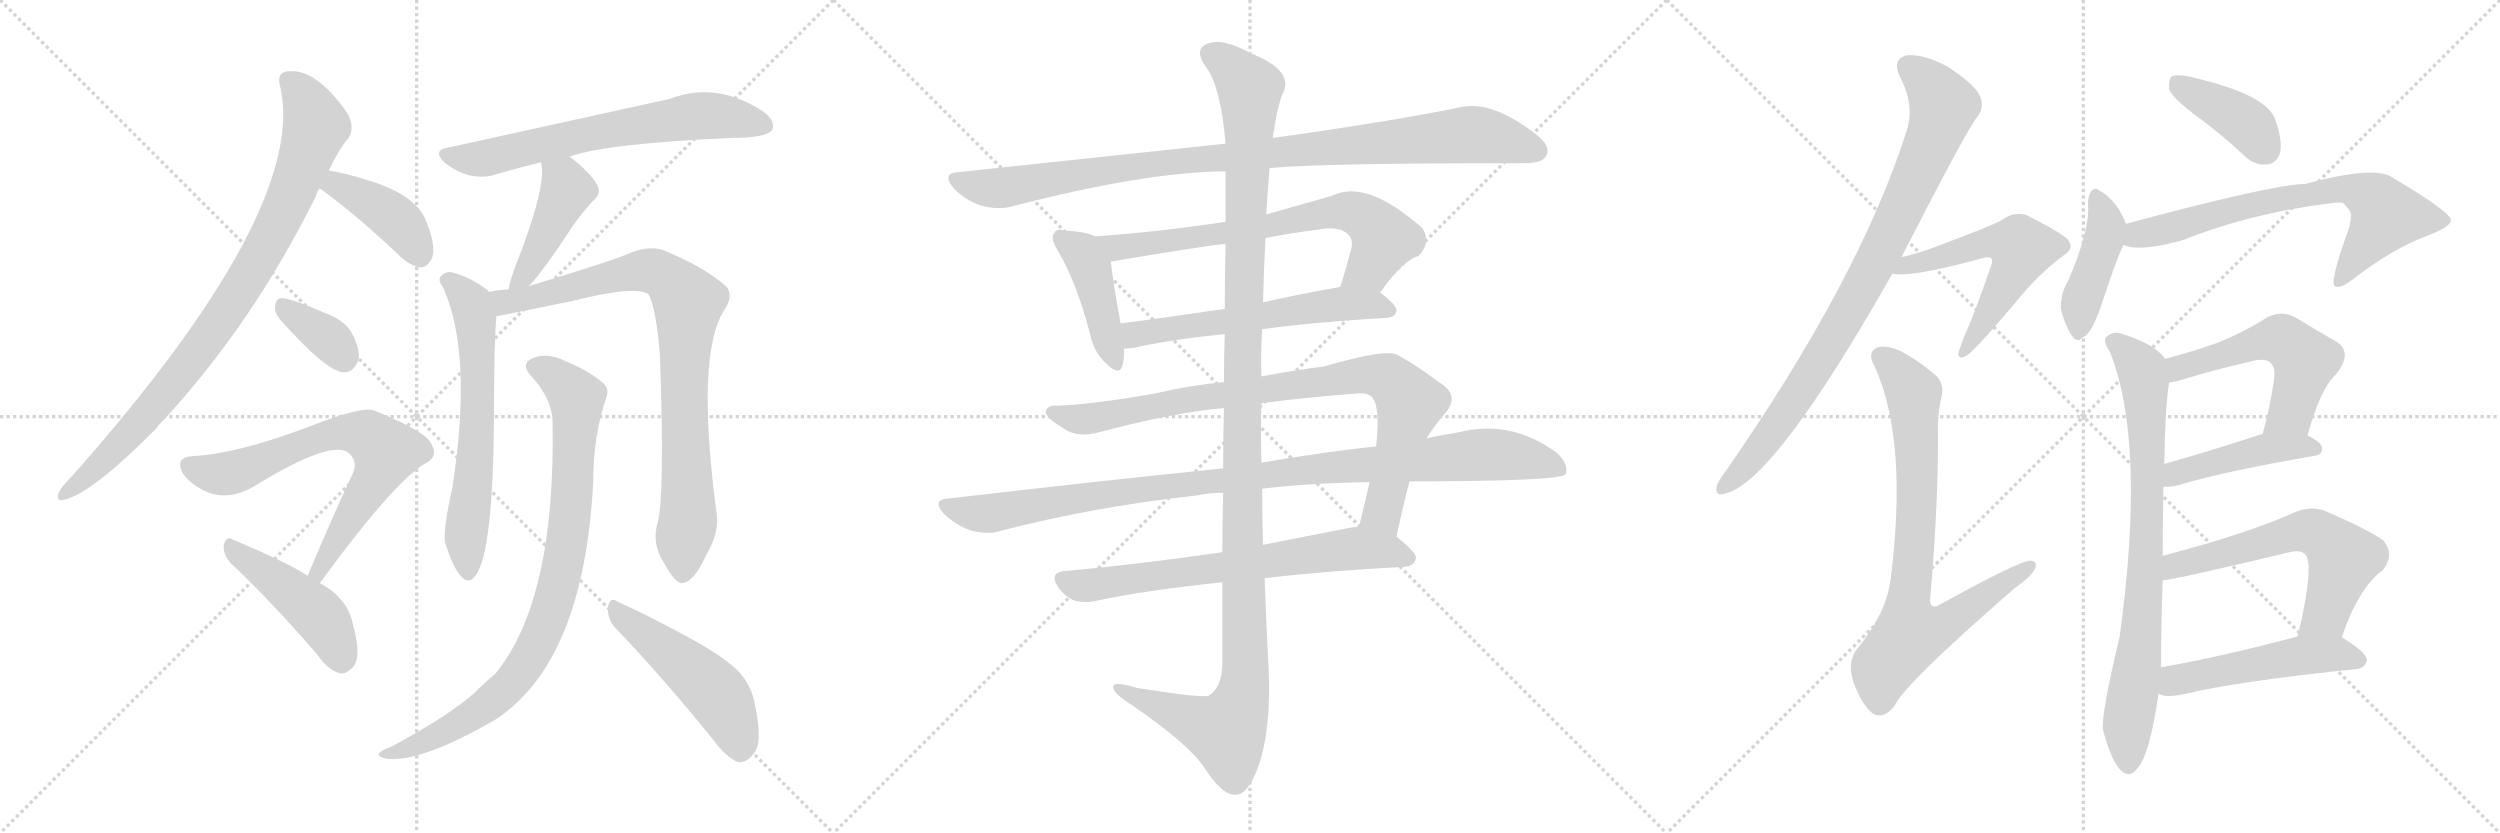 <svg version="1.1" viewBox="0 0 3072 1024" xmlns="http://www.w3.org/2000/svg">
  <g stroke="lightgray" stroke-dasharray="1,1" stroke-width="1" transform="scale(4, 4)">
    <line x1="0" y1="0" x2="256" y2="256"></line>
    <line x1="256" y1="0" x2="0" y2="256"></line>
    <line x1="128" y1="0" x2="128" y2="256"></line>
    <line x1="0" y1="128" x2="256" y2="128"></line>
    <line x1="256" y1="0" x2="512" y2="256"></line>
    <line x1="512" y1="0" x2="256" y2="256"></line>
    <line x1="384" y1="0" x2="384" y2="256"></line>
    <line x1="256" y1="128" x2="512" y2="128"></line>
    <line x1="512" y1="0" x2="768" y2="256"></line>
    <line x1="768" y1="0" x2="512" y2="256"></line>
    <line x1="640" y1="0" x2="640" y2="256"></line>
    <line x1="512" y1="128" x2="768" y2="128"></line>
  </g>
<g transform="scale(1, -1) translate(0, -850)">
   <style type="text/css">
    @keyframes keyframes0 {
      from {
       stroke: black;
       stroke-dashoffset: 876;
       stroke-width: 128;
       }
       74% {
       animation-timing-function: step-end;
       stroke: black;
       stroke-dashoffset: 0;
       stroke-width: 128;
       }
       to {
       stroke: black;
       stroke-width: 1024;
       }
       }
       #make-me-a-hanzi-animation-0 {
         animation: keyframes0 0.963s both;
         animation-delay: 0s;
         animation-timing-function: linear;
       }
    @keyframes keyframes1 {
      from {
       stroke: black;
       stroke-dashoffset: 405;
       stroke-width: 128;
       }
       57% {
       animation-timing-function: step-end;
       stroke: black;
       stroke-dashoffset: 0;
       stroke-width: 128;
       }
       to {
       stroke: black;
       stroke-width: 1024;
       }
       }
       #make-me-a-hanzi-animation-1 {
         animation: keyframes1 0.58s both;
         animation-delay: 0.963s;
         animation-timing-function: linear;
       }
    @keyframes keyframes2 {
      from {
       stroke: black;
       stroke-dashoffset: 352;
       stroke-width: 128;
       }
       53% {
       animation-timing-function: step-end;
       stroke: black;
       stroke-dashoffset: 0;
       stroke-width: 128;
       }
       to {
       stroke: black;
       stroke-width: 1024;
       }
       }
       #make-me-a-hanzi-animation-2 {
         animation: keyframes2 0.536s both;
         animation-delay: 1.542s;
         animation-timing-function: linear;
       }
    @keyframes keyframes3 {
      from {
       stroke: black;
       stroke-dashoffset: 690;
       stroke-width: 128;
       }
       69% {
       animation-timing-function: step-end;
       stroke: black;
       stroke-dashoffset: 0;
       stroke-width: 128;
       }
       to {
       stroke: black;
       stroke-width: 1024;
       }
       }
       #make-me-a-hanzi-animation-3 {
         animation: keyframes3 0.812s both;
         animation-delay: 2.079s;
         animation-timing-function: linear;
       }
    @keyframes keyframes4 {
      from {
       stroke: black;
       stroke-dashoffset: 453;
       stroke-width: 128;
       }
       60% {
       animation-timing-function: step-end;
       stroke: black;
       stroke-dashoffset: 0;
       stroke-width: 128;
       }
       to {
       stroke: black;
       stroke-width: 1024;
       }
       }
       #make-me-a-hanzi-animation-4 {
         animation: keyframes4 0.619s both;
         animation-delay: 2.89s;
         animation-timing-function: linear;
       }
    @keyframes keyframes5 {
      from {
       stroke: black;
       stroke-dashoffset: 655;
       stroke-width: 128;
       }
       68% {
       animation-timing-function: step-end;
       stroke: black;
       stroke-dashoffset: 0;
       stroke-width: 128;
       }
       to {
       stroke: black;
       stroke-width: 1024;
       }
       }
       #make-me-a-hanzi-animation-5 {
         animation: keyframes5 0.783s both;
         animation-delay: 3.509s;
         animation-timing-function: linear;
       }
    @keyframes keyframes6 {
      from {
       stroke: black;
       stroke-dashoffset: 430;
       stroke-width: 128;
       }
       58% {
       animation-timing-function: step-end;
       stroke: black;
       stroke-dashoffset: 0;
       stroke-width: 128;
       }
       to {
       stroke: black;
       stroke-width: 1024;
       }
       }
       #make-me-a-hanzi-animation-6 {
         animation: keyframes6 0.6s both;
         animation-delay: 4.292s;
         animation-timing-function: linear;
       }
    @keyframes keyframes7 {
      from {
       stroke: black;
       stroke-dashoffset: 626;
       stroke-width: 128;
       }
       67% {
       animation-timing-function: step-end;
       stroke: black;
       stroke-dashoffset: 0;
       stroke-width: 128;
       }
       to {
       stroke: black;
       stroke-width: 1024;
       }
       }
       #make-me-a-hanzi-animation-7 {
         animation: keyframes7 0.759s both;
         animation-delay: 4.892s;
         animation-timing-function: linear;
       }
    @keyframes keyframes8 {
      from {
       stroke: black;
       stroke-dashoffset: 850;
       stroke-width: 128;
       }
       73% {
       animation-timing-function: step-end;
       stroke: black;
       stroke-dashoffset: 0;
       stroke-width: 128;
       }
       to {
       stroke: black;
       stroke-width: 1024;
       }
       }
       #make-me-a-hanzi-animation-8 {
         animation: keyframes8 0.942s both;
         animation-delay: 5.652s;
         animation-timing-function: linear;
       }
    @keyframes keyframes9 {
      from {
       stroke: black;
       stroke-dashoffset: 868;
       stroke-width: 128;
       }
       74% {
       animation-timing-function: step-end;
       stroke: black;
       stroke-dashoffset: 0;
       stroke-width: 128;
       }
       to {
       stroke: black;
       stroke-width: 1024;
       }
       }
       #make-me-a-hanzi-animation-9 {
         animation: keyframes9 0.956s both;
         animation-delay: 6.593s;
         animation-timing-function: linear;
       }
    @keyframes keyframes10 {
      from {
       stroke: black;
       stroke-dashoffset: 491;
       stroke-width: 128;
       }
       62% {
       animation-timing-function: step-end;
       stroke: black;
       stroke-dashoffset: 0;
       stroke-width: 128;
       }
       to {
       stroke: black;
       stroke-width: 1024;
       }
       }
       #make-me-a-hanzi-animation-10 {
         animation: keyframes10 0.65s both;
         animation-delay: 7.55s;
         animation-timing-function: linear;
       }
    @keyframes keyframes11 {
      from {
       stroke: black;
       stroke-dashoffset: 977;
       stroke-width: 128;
       }
       76% {
       animation-timing-function: step-end;
       stroke: black;
       stroke-dashoffset: 0;
       stroke-width: 128;
       }
       to {
       stroke: black;
       stroke-width: 1024;
       }
       }
       #make-me-a-hanzi-animation-11 {
         animation: keyframes11 1.045s both;
         animation-delay: 8.199s;
         animation-timing-function: linear;
       }
    @keyframes keyframes12 {
      from {
       stroke: black;
       stroke-dashoffset: 426;
       stroke-width: 128;
       }
       58% {
       animation-timing-function: step-end;
       stroke: black;
       stroke-dashoffset: 0;
       stroke-width: 128;
       }
       to {
       stroke: black;
       stroke-width: 1024;
       }
       }
       #make-me-a-hanzi-animation-12 {
         animation: keyframes12 0.597s both;
         animation-delay: 9.244s;
         animation-timing-function: linear;
       }
    @keyframes keyframes13 {
      from {
       stroke: black;
       stroke-dashoffset: 697;
       stroke-width: 128;
       }
       69% {
       animation-timing-function: step-end;
       stroke: black;
       stroke-dashoffset: 0;
       stroke-width: 128;
       }
       to {
       stroke: black;
       stroke-width: 1024;
       }
       }
       #make-me-a-hanzi-animation-13 {
         animation: keyframes13 0.817s both;
         animation-delay: 9.841s;
         animation-timing-function: linear;
       }
    @keyframes keyframes14 {
      from {
       stroke: black;
       stroke-dashoffset: 582;
       stroke-width: 128;
       }
       65% {
       animation-timing-function: step-end;
       stroke: black;
       stroke-dashoffset: 0;
       stroke-width: 128;
       }
       to {
       stroke: black;
       stroke-width: 1024;
       }
       }
       #make-me-a-hanzi-animation-14 {
         animation: keyframes14 0.724s both;
         animation-delay: 10.658s;
         animation-timing-function: linear;
       }
    @keyframes keyframes15 {
      from {
       stroke: black;
       stroke-dashoffset: 878;
       stroke-width: 128;
       }
       74% {
       animation-timing-function: step-end;
       stroke: black;
       stroke-dashoffset: 0;
       stroke-width: 128;
       }
       to {
       stroke: black;
       stroke-width: 1024;
       }
       }
       #make-me-a-hanzi-animation-15 {
         animation: keyframes15 0.965s both;
         animation-delay: 11.382s;
         animation-timing-function: linear;
       }
    @keyframes keyframes16 {
      from {
       stroke: black;
       stroke-dashoffset: 1019;
       stroke-width: 128;
       }
       77% {
       animation-timing-function: step-end;
       stroke: black;
       stroke-dashoffset: 0;
       stroke-width: 128;
       }
       to {
       stroke: black;
       stroke-width: 1024;
       }
       }
       #make-me-a-hanzi-animation-16 {
         animation: keyframes16 1.079s both;
         animation-delay: 12.346s;
         animation-timing-function: linear;
       }
    @keyframes keyframes17 {
      from {
       stroke: black;
       stroke-dashoffset: 685;
       stroke-width: 128;
       }
       69% {
       animation-timing-function: step-end;
       stroke: black;
       stroke-dashoffset: 0;
       stroke-width: 128;
       }
       to {
       stroke: black;
       stroke-width: 1024;
       }
       }
       #make-me-a-hanzi-animation-17 {
         animation: keyframes17 0.807s both;
         animation-delay: 13.426s;
         animation-timing-function: linear;
       }
    @keyframes keyframes18 {
      from {
       stroke: black;
       stroke-dashoffset: 1254;
       stroke-width: 128;
       }
       80% {
       animation-timing-function: step-end;
       stroke: black;
       stroke-dashoffset: 0;
       stroke-width: 128;
       }
       to {
       stroke: black;
       stroke-width: 1024;
       }
       }
       #make-me-a-hanzi-animation-18 {
         animation: keyframes18 1.271s both;
         animation-delay: 14.233s;
         animation-timing-function: linear;
       }
    @keyframes keyframes19 {
      from {
       stroke: black;
       stroke-dashoffset: 863;
       stroke-width: 128;
       }
       74% {
       animation-timing-function: step-end;
       stroke: black;
       stroke-dashoffset: 0;
       stroke-width: 128;
       }
       to {
       stroke: black;
       stroke-width: 1024;
       }
       }
       #make-me-a-hanzi-animation-19 {
         animation: keyframes19 0.952s both;
         animation-delay: 15.504s;
         animation-timing-function: linear;
       }
    @keyframes keyframes20 {
      from {
       stroke: black;
       stroke-dashoffset: 564;
       stroke-width: 128;
       }
       65% {
       animation-timing-function: step-end;
       stroke: black;
       stroke-dashoffset: 0;
       stroke-width: 128;
       }
       to {
       stroke: black;
       stroke-width: 1024;
       }
       }
       #make-me-a-hanzi-animation-20 {
         animation: keyframes20 0.709s both;
         animation-delay: 16.456s;
         animation-timing-function: linear;
       }
    @keyframes keyframes21 {
      from {
       stroke: black;
       stroke-dashoffset: 778;
       stroke-width: 128;
       }
       72% {
       animation-timing-function: step-end;
       stroke: black;
       stroke-dashoffset: 0;
       stroke-width: 128;
       }
       to {
       stroke: black;
       stroke-width: 1024;
       }
       }
       #make-me-a-hanzi-animation-21 {
         animation: keyframes21 0.883s both;
         animation-delay: 17.165s;
         animation-timing-function: linear;
       }
    @keyframes keyframes22 {
      from {
       stroke: black;
       stroke-dashoffset: 397;
       stroke-width: 128;
       }
       56% {
       animation-timing-function: step-end;
       stroke: black;
       stroke-dashoffset: 0;
       stroke-width: 128;
       }
       to {
       stroke: black;
       stroke-width: 1024;
       }
       }
       #make-me-a-hanzi-animation-22 {
         animation: keyframes22 0.573s both;
         animation-delay: 18.048s;
         animation-timing-function: linear;
       }
    @keyframes keyframes23 {
      from {
       stroke: black;
       stroke-dashoffset: 423;
       stroke-width: 128;
       }
       58% {
       animation-timing-function: step-end;
       stroke: black;
       stroke-dashoffset: 0;
       stroke-width: 128;
       }
       to {
       stroke: black;
       stroke-width: 1024;
       }
       }
       #make-me-a-hanzi-animation-23 {
         animation: keyframes23 0.594s both;
         animation-delay: 18.621s;
         animation-timing-function: linear;
       }
    @keyframes keyframes24 {
      from {
       stroke: black;
       stroke-dashoffset: 694;
       stroke-width: 128;
       }
       69% {
       animation-timing-function: step-end;
       stroke: black;
       stroke-dashoffset: 0;
       stroke-width: 128;
       }
       to {
       stroke: black;
       stroke-width: 1024;
       }
       }
       #make-me-a-hanzi-animation-24 {
         animation: keyframes24 0.815s both;
         animation-delay: 19.215s;
         animation-timing-function: linear;
       }
    @keyframes keyframes25 {
      from {
       stroke: black;
       stroke-dashoffset: 794;
       stroke-width: 128;
       }
       72% {
       animation-timing-function: step-end;
       stroke: black;
       stroke-dashoffset: 0;
       stroke-width: 128;
       }
       to {
       stroke: black;
       stroke-width: 1024;
       }
       }
       #make-me-a-hanzi-animation-25 {
         animation: keyframes25 0.896s both;
         animation-delay: 20.03s;
         animation-timing-function: linear;
       }
    @keyframes keyframes26 {
      from {
       stroke: black;
       stroke-dashoffset: 538;
       stroke-width: 128;
       }
       64% {
       animation-timing-function: step-end;
       stroke: black;
       stroke-dashoffset: 0;
       stroke-width: 128;
       }
       to {
       stroke: black;
       stroke-width: 1024;
       }
       }
       #make-me-a-hanzi-animation-26 {
         animation: keyframes26 0.688s both;
         animation-delay: 20.926s;
         animation-timing-function: linear;
       }
    @keyframes keyframes27 {
      from {
       stroke: black;
       stroke-dashoffset: 446;
       stroke-width: 128;
       }
       59% {
       animation-timing-function: step-end;
       stroke: black;
       stroke-dashoffset: 0;
       stroke-width: 128;
       }
       to {
       stroke: black;
       stroke-width: 1024;
       }
       }
       #make-me-a-hanzi-animation-27 {
         animation: keyframes27 0.613s both;
         animation-delay: 21.614s;
         animation-timing-function: linear;
       }
    @keyframes keyframes28 {
      from {
       stroke: black;
       stroke-dashoffset: 602;
       stroke-width: 128;
       }
       66% {
       animation-timing-function: step-end;
       stroke: black;
       stroke-dashoffset: 0;
       stroke-width: 128;
       }
       to {
       stroke: black;
       stroke-width: 1024;
       }
       }
       #make-me-a-hanzi-animation-28 {
         animation: keyframes28 0.74s both;
         animation-delay: 22.227s;
         animation-timing-function: linear;
       }
    @keyframes keyframes29 {
      from {
       stroke: black;
       stroke-dashoffset: 504;
       stroke-width: 128;
       }
       62% {
       animation-timing-function: step-end;
       stroke: black;
       stroke-dashoffset: 0;
       stroke-width: 128;
       }
       to {
       stroke: black;
       stroke-width: 1024;
       }
       }
       #make-me-a-hanzi-animation-29 {
         animation: keyframes29 0.66s both;
         animation-delay: 22.967s;
         animation-timing-function: linear;
       }
</style>
<path d="M 404.0 640.5 Q 417.0 667.5 429.0 681.5 Q 436.0 694.5 427.0 710.5 Q 408.0 738.5 389.0 751.5 Q 373.0 763.5 356.0 762.5 Q 338.0 762.5 345.0 740.5 Q 376.0 589.5 89.0 265.5 Q 71.0 247.5 71.0 240.5 Q 71.0 234.5 77.0 235.5 Q 111.0 241.5 193.0 324.5 Q 194.0 327.5 197.0 329.5 Q 309.0 449.5 388.0 608.5 Q 389.0 614.5 393.0 618.5 L 404.0 640.5 Z" fill="lightgray"></path> 
<path d="M 393.0 618.5 Q 436.0 587.5 488.0 538.5 Q 503.0 523.5 516.0 521.5 Q 523.0 520.5 529.0 529.5 Q 538.0 542.5 524.0 577.5 Q 512.0 610.5 452.0 628.5 Q 424.0 637.5 404.0 640.5 C 374.0 645.5 369.0 636.5 393.0 618.5 Z" fill="lightgray"></path> 
<path d="M 344.0 457.5 Q 401.0 393.5 422.0 392.5 Q 435.0 391.5 441.0 409.5 Q 442.0 422.5 432.0 441.5 Q 422.0 457.5 399.0 465.5 Q 363.0 481.5 348.0 483.5 Q 339.0 484.5 338.0 473.5 Q 337.0 466.5 344.0 457.5 Z" fill="lightgray"></path> 
<path d="M 393.0 133.5 Q 483.0 256.5 521.0 279.5 Q 539.0 288.5 531.0 302.5 Q 527.0 318.5 460.0 345.5 Q 445.0 351.5 379.0 325.5 Q 292.0 292.5 237.0 289.5 Q 215.0 288.5 224.0 269.5 Q 231.0 257.5 250.0 247.5 Q 280.0 232.5 314.0 253.5 Q 404.0 308.5 427.0 294.5 Q 440.0 284.5 434.0 269.5 Q 407.0 211.5 378.0 142.5 C 366.0 114.5 375.0 109.5 393.0 133.5 Z" fill="lightgray"></path> 
<path d="M 378.0 142.5 Q 356.0 157.5 285.0 187.5 Q 278.0 191.5 275.0 180.5 Q 274.0 168.5 283.0 158.5 Q 332.0 112.5 390.0 45.5 Q 403.0 26.5 418.0 22.5 Q 425.0 21.5 433.0 29.5 Q 445.0 41.5 434.0 81.5 Q 428.0 114.5 393.0 133.5 L 378.0 142.5 Z" fill="lightgray"></path> 
<path d="M 700.0 657.5 Q 743.0 673.5 899.0 680.5 Q 942.0 680.5 949.0 690.5 Q 953.0 702.5 937.0 713.5 Q 880.0 750.5 823.0 728.5 L 550.0 668.5 Q 531.0 665.5 546.0 650.5 Q 561.0 638.5 577.0 634.5 Q 596.0 630.5 612.0 636.5 Q 636.0 643.5 664.0 650.5 L 700.0 657.5 Z" fill="lightgray"></path> 
<path d="M 650.0 498.5 Q 668.0 517.5 704.0 572.5 Q 713.0 585.5 727.0 601.5 Q 740.0 611.5 734.0 622.5 Q 725.0 638.5 700.0 657.5 C 676.0 675.5 655.0 679.5 664.0 650.5 L 665.0 649.5 Q 672.0 621.5 634.0 524.5 Q 627.0 506.5 625.0 494.5 C 619.0 465.5 630.0 476.5 650.0 498.5 Z" fill="lightgray"></path> 
<path d="M 601.0 491.5 L 599.0 493.5 Q 578.0 509.5 555.0 515.5 Q 546.0 516.5 541.0 509.5 Q 538.0 505.5 545.0 495.5 Q 581.0 414.5 556.0 251.5 Q 544.0 197.5 547.0 183.5 Q 556.0 153.5 566.0 142.5 Q 576.0 130.5 585.0 143.5 Q 606.0 173.5 607.0 337.5 Q 607.0 428.5 610.0 461.5 C 612.0 483.5 612.0 483.5 601.0 491.5 Z" fill="lightgray"></path> 
<path d="M 808.0 207.5 Q 801.0 183.5 814.0 161.5 Q 829.0 133.5 838.0 133.5 Q 853.0 134.5 868.0 168.5 Q 883.0 193.5 881.0 215.5 Q 854.0 416.5 891.0 470.5 Q 901.0 486.5 893.0 497.5 Q 865.0 522.5 815.0 542.5 Q 799.0 548.5 775.0 539.5 Q 756.0 530.5 650.0 498.5 L 625.0 494.5 Q 612.0 493.5 601.0 491.5 C 571.0 487.5 581.0 456.5 610.0 461.5 Q 613.0 461.5 705.0 480.5 Q 780.0 499.5 797.0 488.5 Q 807.0 467.5 811.0 411.5 Q 817.0 240.5 808.0 207.5 Z" fill="lightgray"></path> 
<path d="M 679.0 332.5 Q 683.0 113.5 609.0 22.5 Q 597.0 12.5 584.0 -0.5 Q 553.0 -28.5 481.0 -67.5 Q 469.0 -71.5 466.0 -75.5 Q 462.0 -79.5 476.0 -82.5 Q 519.0 -86.5 610.0 -33.5 Q 718.0 38.5 729.0 259.5 Q 729.0 314.5 745.0 361.5 Q 749.0 371.5 742.0 378.5 Q 724.0 394.5 692.0 407.5 Q 673.0 416.5 656.0 410.5 Q 638.0 403.5 653.0 387.5 Q 678.0 360.5 679.0 332.5 Z" fill="lightgray"></path> 
<path d="M 756.0 78.5 Q 811.0 21.5 876.0 -58.5 Q 892.0 -80.5 907.0 -86.5 Q 917.0 -87.5 925.0 -77.5 Q 938.0 -64.5 928.0 -17.5 Q 924.0 7.5 907.0 25.5 Q 888.0 44.5 841.0 69.5 Q 789.0 97.5 759.0 110.5 Q 750.0 117.5 747.0 104.5 Q 746.0 89.5 756.0 78.5 Z" fill="lightgray"></path> 
<path d="M 1560.0 643.5 Q 1620.0 649.5 1874.0 649.5 Q 1895.0 649.5 1900.0 658.5 Q 1906.0 670.5 1888.0 684.5 Q 1834.0 726.5 1796.0 718.5 Q 1708.0 700.5 1564.0 680.5 L 1506.0 673.5 Q 1355.0 657.5 1178.0 638.5 Q 1156.0 637.5 1172.0 618.5 Q 1187.0 603.5 1205.0 597.5 Q 1227.0 591.5 1244.0 596.5 Q 1406.0 638.5 1506.0 639.5 L 1560.0 643.5 Z" fill="lightgray"></path> 
<path d="M 1346.0 559.5 Q 1333.0 565.5 1310.0 566.5 Q 1298.0 569.5 1296.0 564.5 Q 1290.0 557.5 1299.0 543.5 Q 1323.0 503.5 1340.0 437.5 Q 1344.0 418.5 1357.0 405.5 Q 1375.0 386.5 1379.0 400.5 Q 1382.0 409.5 1381.0 421.5 L 1377.0 452.5 Q 1367.0 507.5 1365.0 528.5 C 1362.0 553.5 1362.0 553.5 1346.0 559.5 Z" fill="lightgray"></path> 
<path d="M 1696.0 490.5 Q 1723.0 529.5 1743.0 535.5 Q 1759.0 551.5 1748.0 569.5 Q 1679.0 630.5 1637.0 609.5 Q 1595.0 597.5 1556.0 586.5 L 1506.0 577.5 Q 1428.0 565.5 1346.0 559.5 C 1316.0 557.5 1335.0 523.5 1365.0 528.5 Q 1471.0 546.5 1506.0 550.5 L 1555.0 557.5 Q 1586.0 563.5 1617.0 567.5 Q 1647.0 573.5 1658.0 560.5 Q 1662.0 556.5 1661.0 546.5 Q 1654.0 519.5 1647.0 497.5 C 1638.0 468.5 1678.0 466.5 1696.0 490.5 Z" fill="lightgray"></path> 
<path d="M 1551.0 445.5 Q 1617.0 454.5 1705.0 459.5 Q 1715.0 460.5 1716.0 468.5 Q 1716.0 475.5 1696.0 490.5 C 1680.0 503.5 1677.0 502.5 1647.0 497.5 Q 1596.0 488.5 1552.0 478.5 L 1505.0 470.5 Q 1438.0 460.5 1377.0 452.5 C 1347.0 448.5 1351.0 419.5 1381.0 421.5 Q 1385.0 421.5 1393.0 422.5 Q 1436.0 432.5 1505.0 439.5 L 1551.0 445.5 Z" fill="lightgray"></path> 
<path d="M 1716.0 190.5 Q 1723.0 224.5 1732.0 258.5 L 1753.0 311.5 Q 1763.0 327.5 1776.0 342.5 Q 1795.0 364.5 1768.0 380.5 Q 1743.0 399.5 1718.0 413.5 Q 1705.0 422.5 1626.0 399.5 Q 1599.0 396.5 1550.0 387.5 L 1504.0 380.5 Q 1462.0 376.5 1419.0 366.5 Q 1346.0 353.5 1300.0 351.5 Q 1287.0 352.5 1285.0 344.5 Q 1284.0 337.5 1304.0 325.5 Q 1323.0 310.5 1353.0 319.5 Q 1444.0 343.5 1504.0 348.5 L 1550.0 354.5 Q 1602.0 361.5 1668.0 366.5 Q 1683.0 367.5 1687.0 360.5 Q 1696.0 348.5 1691.0 301.5 L 1683.0 257.5 Q 1677.0 232.5 1670.0 202.5 C 1663.0 173.5 1710.0 161.5 1716.0 190.5 Z" fill="lightgray"></path> 
<path d="M 1503.0 274.5 Q 1346.0 258.5 1166.0 237.5 Q 1144.0 236.5 1160.0 218.5 Q 1173.0 205.5 1192.0 198.5 Q 1213.0 192.5 1229.0 197.5 Q 1344.0 227.5 1473.0 241.5 Q 1486.0 244.5 1503.0 244.5 L 1551.0 249.5 Q 1609.0 256.5 1683.0 257.5 L 1732.0 258.5 Q 1918.0 258.5 1924.0 267.5 Q 1928.0 279.5 1913.0 293.5 Q 1856.0 335.5 1791.0 318.5 Q 1772.0 315.5 1753.0 311.5 L 1691.0 301.5 Q 1625.0 294.5 1550.0 281.5 L 1503.0 274.5 Z" fill="lightgray"></path> 
<path d="M 1502.0 171.5 Q 1399.0 156.5 1311.0 148.5 Q 1287.0 147.5 1301.0 127.5 Q 1308.0 117.5 1319.0 112.5 Q 1332.0 108.5 1346.0 111.5 Q 1406.0 124.5 1502.0 134.5 L 1554.0 139.5 Q 1630.0 148.5 1726.0 153.5 Q 1738.0 154.5 1740.0 164.5 Q 1740.0 171.5 1716.0 190.5 C 1698.0 205.5 1698.0 205.5 1670.0 202.5 Q 1663.0 202.5 1654.0 200.5 Q 1602.0 190.5 1552.0 180.5 L 1502.0 171.5 Z" fill="lightgray"></path> 
<path d="M 1504.0 348.5 Q 1503.0 314.5 1503.0 274.5 L 1503.0 244.5 Q 1502.0 210.5 1502.0 171.5 L 1502.0 134.5 Q 1502.0 86.5 1502.0 32.5 Q 1501.0 5.5 1486.0 -4.5 Q 1480.0 -8.5 1398.0 4.5 Q 1365.0 14.5 1368.0 4.5 Q 1369.0 -2.5 1391.0 -16.5 Q 1461.0 -64.5 1480.0 -93.5 Q 1502.0 -127.5 1518.0 -126.5 Q 1533.0 -127.5 1546.0 -92.5 Q 1562.0 -47.5 1559.0 25.5 Q 1556.0 82.5 1554.0 139.5 L 1552.0 180.5 Q 1551.0 214.5 1551.0 249.5 L 1550.0 281.5 Q 1549.0 318.5 1550.0 354.5 L 1550.0 387.5 Q 1549.0 417.5 1551.0 445.5 L 1552.0 478.5 Q 1553.0 518.5 1555.0 557.5 L 1556.0 586.5 Q 1556.0 590.5 1560.0 643.5 L 1564.0 680.5 Q 1568.0 711.5 1575.0 732.5 Q 1593.0 762.5 1537.0 784.5 Q 1503.0 803.5 1484.0 796.5 Q 1466.0 789.5 1482.0 767.5 Q 1500.0 743.5 1506.0 673.5 L 1506.0 639.5 Q 1506.0 614.5 1506.0 577.5 L 1506.0 550.5 Q 1505.0 516.5 1505.0 470.5 L 1505.0 439.5 Q 1504.0 411.5 1504.0 380.5 L 1504.0 348.5 Z" fill="lightgray"></path> 
<path d="M 2336.5 534.0 Q 2418.5 694.0 2429.5 706.0 Q 2439.5 719.0 2432.5 733.0 Q 2426.5 746.0 2393.5 768.0 Q 2363.5 784.0 2343.5 782.0 Q 2324.5 778.0 2334.5 756.0 Q 2353.5 720.0 2342.5 688.0 Q 2284.5 507.0 2120.5 271.0 Q 2110.5 258.0 2109.5 252.0 Q 2106.5 239.0 2121.5 244.0 Q 2181.5 260.0 2325.5 514.0 L 2336.5 534.0 Z" fill="lightgray"></path> 
<path d="M 2325.5 514.0 Q 2344.5 508.0 2433.5 532.0 Q 2443.5 535.0 2446.5 533.0 Q 2449.5 530.0 2446.5 523.0 Q 2425.5 462.0 2412.5 434.0 Q 2408.5 422.0 2406.5 417.0 Q 2405.5 407.0 2416.5 413.0 Q 2426.5 419.0 2475.5 477.0 Q 2505.5 514.0 2535.5 536.0 Q 2551.5 546.0 2538.5 558.0 Q 2525.5 568.0 2489.5 586.0 Q 2473.5 590.0 2460.5 580.0 Q 2451.5 574.0 2376.5 546.0 Q 2358.5 539.0 2336.5 534.0 C 2307.5 527.0 2295.5 517.0 2325.5 514.0 Z" fill="lightgray"></path> 
<path d="M 2385.5 361.0 Q 2389.5 376.0 2380.5 387.0 Q 2355.5 409.0 2332.5 420.0 Q 2313.5 427.0 2304.5 422.0 Q 2294.5 415.0 2303.5 400.0 Q 2345.5 307.0 2322.5 133.0 Q 2315.5 93.0 2281.5 52.0 Q 2269.5 36.0 2277.5 12.0 Q 2287.5 -16.0 2301.5 -27.0 Q 2314.5 -34.0 2327.5 -18.0 Q 2340.5 10.0 2476.5 128.0 Q 2495.5 141.0 2500.5 151.0 Q 2504.5 161.0 2494.5 161.0 Q 2481.5 161.0 2383.5 107.0 Q 2373.5 101.0 2371.5 111.0 Q 2381.5 225.0 2381.5 313.0 Q 2380.5 340.0 2385.5 361.0 Z" fill="lightgray"></path> 
<path d="M 2695.5 710.0 Q 2726.5 688.0 2758.5 658.0 Q 2771.5 646.0 2786.5 648.0 Q 2796.5 649.0 2801.5 661.0 Q 2805.5 676.0 2795.5 704.0 Q 2783.5 735.0 2689.5 756.0 Q 2674.5 759.0 2668.5 756.0 Q 2664.5 752.0 2665.5 740.0 Q 2669.5 730.0 2695.5 710.0 Z" fill="lightgray"></path> 
<path d="M 2612.5 575.0 Q 2600.5 605.0 2579.5 616.0 Q 2575.5 620.0 2570.5 616.0 Q 2566.5 612.0 2565.5 601.0 Q 2569.5 571.0 2541.5 505.0 Q 2531.5 489.0 2532.5 471.0 Q 2536.5 452.0 2545.5 438.0 Q 2552.5 428.0 2558.5 435.0 Q 2570.5 438.0 2585.5 485.0 Q 2600.5 531.0 2608.5 547.0 Q 2608.5 548.0 2609.5 549.0 C 2617.5 564.0 2617.5 564.0 2612.5 575.0 Z" fill="lightgray"></path> 
<path d="M 2609.5 549.0 Q 2628.5 540.0 2682.5 555.0 Q 2767.5 589.0 2870.5 601.0 Q 2874.5 601.0 2878.5 601.0 Q 2891.5 589.0 2888.5 583.0 Q 2889.5 580.0 2885.5 567.0 Q 2861.5 501.0 2869.5 498.0 Q 2876.5 495.0 2891.5 507.0 Q 2939.5 544.0 2979.5 559.0 Q 3013.5 572.0 3011.5 580.0 Q 3010.5 590.0 2939.5 632.0 Q 2918.5 647.0 2832.5 624.0 Q 2790.5 623.0 2612.5 575.0 C 2583.5 567.0 2580.5 555.0 2609.5 549.0 Z" fill="lightgray"></path> 
<path d="M 2657.5 167.0 Q 2657.5 209.0 2658.5 252.0 L 2659.5 280.0 Q 2660.5 352.0 2665.5 380.0 C 2668.5 401.0 2668.5 401.0 2660.5 409.0 Q 2647.5 428.0 2603.5 441.0 Q 2593.5 442.0 2587.5 435.0 Q 2584.5 429.0 2592.5 418.0 Q 2637.5 306.0 2604.5 67.0 Q 2580.5 -33.0 2584.5 -48.0 Q 2593.5 -82.0 2604.5 -95.0 Q 2616.5 -108.0 2626.5 -94.0 Q 2641.5 -78.0 2652.5 -2.0 L 2655.5 30.0 Q 2655.5 82.0 2657.5 137.0 L 2657.5 167.0 Z" fill="lightgray"></path> 
<path d="M 2835.5 315.0 Q 2851.5 373.0 2870.5 390.0 Q 2892.5 418.0 2869.5 431.0 Q 2848.5 443.0 2820.5 460.0 Q 2801.5 470.0 2782.5 458.0 Q 2757.5 442.0 2725.5 429.0 Q 2697.5 419.0 2660.5 409.0 C 2631.5 401.0 2635.5 375.0 2665.5 380.0 Q 2674.5 381.0 2686.5 385.0 Q 2726.5 397.0 2762.5 405.0 Q 2786.5 412.0 2791.5 402.0 Q 2797.5 398.0 2792.5 372.0 Q 2788.5 347.0 2780.5 317.0 C 2772.5 288.0 2827.5 286.0 2835.5 315.0 Z" fill="lightgray"></path> 
<path d="M 2658.5 252.0 Q 2665.5 251.0 2677.5 254.0 Q 2729.5 270.0 2844.5 290.0 Q 2853.5 291.0 2853.5 299.0 Q 2853.5 306.0 2835.5 315.0 C 2812.5 327.0 2809.5 326.0 2780.5 317.0 Q 2713.5 295.0 2659.5 280.0 C 2630.5 272.0 2628.5 253.0 2658.5 252.0 Z" fill="lightgray"></path> 
<path d="M 2877.5 67.0 Q 2898.5 128.0 2927.5 149.0 Q 2943.5 168.0 2928.5 186.0 Q 2910.5 199.0 2857.5 222.0 Q 2839.5 229.0 2818.5 220.0 Q 2763.5 195.0 2657.5 167.0 C 2628.5 159.0 2627.5 133.0 2657.5 137.0 Q 2669.5 137.0 2811.5 171.0 Q 2826.5 175.0 2832.5 169.0 Q 2844.5 157.0 2823.5 68.0 C 2816.5 39.0 2867.5 39.0 2877.5 67.0 Z" fill="lightgray"></path> 
<path d="M 2652.5 -2.0 Q 2658.5 -8.0 2683.5 -3.0 Q 2750.5 13.0 2896.5 28.0 Q 2906.5 29.0 2908.5 39.0 Q 2908.5 48.0 2877.5 67.0 C 2860.5 78.0 2852.5 76.0 2823.5 68.0 Q 2729.5 43.0 2655.5 30.0 C 2625.5 25.0 2624.5 9.0 2652.5 -2.0 Z" fill="lightgray"></path> 
      <clipPath id="make-me-a-hanzi-clip-0">
      <path d="M 404.0 640.5 Q 417.0 667.5 429.0 681.5 Q 436.0 694.5 427.0 710.5 Q 408.0 738.5 389.0 751.5 Q 373.0 763.5 356.0 762.5 Q 338.0 762.5 345.0 740.5 Q 376.0 589.5 89.0 265.5 Q 71.0 247.5 71.0 240.5 Q 71.0 234.5 77.0 235.5 Q 111.0 241.5 193.0 324.5 Q 194.0 327.5 197.0 329.5 Q 309.0 449.5 388.0 608.5 Q 389.0 614.5 393.0 618.5 L 404.0 640.5 Z" fill="lightgray"></path>
      </clipPath>
      <path clip-path="url(#make-me-a-hanzi-clip-0)" d="M 355.0 749.5 L 371.0 734.5 L 388.0 694.5 L 353.0 599.5 L 325.0 544.5 L 260.0 441.5 L 197.0 359.5 L 120.0 276.5 L 78.0 243.5 " fill="none" id="make-me-a-hanzi-animation-0" stroke-dasharray="748 1496" stroke-linecap="round"></path>

      <clipPath id="make-me-a-hanzi-clip-1">
      <path d="M 393.0 618.5 Q 436.0 587.5 488.0 538.5 Q 503.0 523.5 516.0 521.5 Q 523.0 520.5 529.0 529.5 Q 538.0 542.5 524.0 577.5 Q 512.0 610.5 452.0 628.5 Q 424.0 637.5 404.0 640.5 C 374.0 645.5 369.0 636.5 393.0 618.5 Z" fill="lightgray"></path>
      </clipPath>
      <path clip-path="url(#make-me-a-hanzi-clip-1)" d="M 403.0 620.5 L 413.0 623.5 L 479.0 586.5 L 503.0 561.5 L 516.0 536.5 " fill="none" id="make-me-a-hanzi-animation-1" stroke-dasharray="277 554" stroke-linecap="round"></path>

      <clipPath id="make-me-a-hanzi-clip-2">
      <path d="M 344.0 457.5 Q 401.0 393.5 422.0 392.5 Q 435.0 391.5 441.0 409.5 Q 442.0 422.5 432.0 441.5 Q 422.0 457.5 399.0 465.5 Q 363.0 481.5 348.0 483.5 Q 339.0 484.5 338.0 473.5 Q 337.0 466.5 344.0 457.5 Z" fill="lightgray"></path>
      </clipPath>
      <path clip-path="url(#make-me-a-hanzi-clip-2)" d="M 350.0 471.5 L 403.0 434.5 L 422.0 409.5 " fill="none" id="make-me-a-hanzi-animation-2" stroke-dasharray="224 448" stroke-linecap="round"></path>

      <clipPath id="make-me-a-hanzi-clip-3">
      <path d="M 393.0 133.5 Q 483.0 256.5 521.0 279.5 Q 539.0 288.5 531.0 302.5 Q 527.0 318.5 460.0 345.5 Q 445.0 351.5 379.0 325.5 Q 292.0 292.5 237.0 289.5 Q 215.0 288.5 224.0 269.5 Q 231.0 257.5 250.0 247.5 Q 280.0 232.5 314.0 253.5 Q 404.0 308.5 427.0 294.5 Q 440.0 284.5 434.0 269.5 Q 407.0 211.5 378.0 142.5 C 366.0 114.5 375.0 109.5 393.0 133.5 Z" fill="lightgray"></path>
      </clipPath>
      <path clip-path="url(#make-me-a-hanzi-clip-3)" d="M 233.0 277.5 L 279.0 267.5 L 395.0 314.5 L 432.0 318.5 L 459.0 309.5 L 474.0 294.5 L 472.0 285.5 L 394.0 148.5 L 386.0 147.5 " fill="none" id="make-me-a-hanzi-animation-3" stroke-dasharray="562 1124" stroke-linecap="round"></path>

      <clipPath id="make-me-a-hanzi-clip-4">
      <path d="M 378.0 142.5 Q 356.0 157.5 285.0 187.5 Q 278.0 191.5 275.0 180.5 Q 274.0 168.5 283.0 158.5 Q 332.0 112.5 390.0 45.5 Q 403.0 26.5 418.0 22.5 Q 425.0 21.5 433.0 29.5 Q 445.0 41.5 434.0 81.5 Q 428.0 114.5 393.0 133.5 L 378.0 142.5 Z" fill="lightgray"></path>
      </clipPath>
      <path clip-path="url(#make-me-a-hanzi-clip-4)" d="M 286.0 176.5 L 390.0 96.5 L 410.0 66.5 L 419.0 38.5 " fill="none" id="make-me-a-hanzi-animation-4" stroke-dasharray="325 650" stroke-linecap="round"></path>

      <clipPath id="make-me-a-hanzi-clip-5">
      <path d="M 700.0 657.5 Q 743.0 673.5 899.0 680.5 Q 942.0 680.5 949.0 690.5 Q 953.0 702.5 937.0 713.5 Q 880.0 750.5 823.0 728.5 L 550.0 668.5 Q 531.0 665.5 546.0 650.5 Q 561.0 638.5 577.0 634.5 Q 596.0 630.5 612.0 636.5 Q 636.0 643.5 664.0 650.5 L 700.0 657.5 Z" fill="lightgray"></path>
      </clipPath>
      <path clip-path="url(#make-me-a-hanzi-clip-5)" d="M 548.0 659.5 L 601.0 656.5 L 728.0 686.5 L 860.0 707.5 L 941.0 695.5 " fill="none" id="make-me-a-hanzi-animation-5" stroke-dasharray="527 1054" stroke-linecap="round"></path>

      <clipPath id="make-me-a-hanzi-clip-6">
      <path d="M 650.0 498.5 Q 668.0 517.5 704.0 572.5 Q 713.0 585.5 727.0 601.5 Q 740.0 611.5 734.0 622.5 Q 725.0 638.5 700.0 657.5 C 676.0 675.5 655.0 679.5 664.0 650.5 L 665.0 649.5 Q 672.0 621.5 634.0 524.5 Q 627.0 506.5 625.0 494.5 C 619.0 465.5 630.0 476.5 650.0 498.5 Z" fill="lightgray"></path>
      </clipPath>
      <path clip-path="url(#make-me-a-hanzi-clip-6)" d="M 672.0 646.5 L 697.0 616.5 L 649.0 519.5 L 630.0 500.5 " fill="none" id="make-me-a-hanzi-animation-6" stroke-dasharray="302 604" stroke-linecap="round"></path>

      <clipPath id="make-me-a-hanzi-clip-7">
      <path d="M 601.0 491.5 L 599.0 493.5 Q 578.0 509.5 555.0 515.5 Q 546.0 516.5 541.0 509.5 Q 538.0 505.5 545.0 495.5 Q 581.0 414.5 556.0 251.5 Q 544.0 197.5 547.0 183.5 Q 556.0 153.5 566.0 142.5 Q 576.0 130.5 585.0 143.5 Q 606.0 173.5 607.0 337.5 Q 607.0 428.5 610.0 461.5 C 612.0 483.5 612.0 483.5 601.0 491.5 Z" fill="lightgray"></path>
      </clipPath>
      <path clip-path="url(#make-me-a-hanzi-clip-7)" d="M 551.0 504.5 L 572.0 485.5 L 584.0 458.5 L 588.0 348.5 L 572.0 189.5 L 575.0 147.5 " fill="none" id="make-me-a-hanzi-animation-7" stroke-dasharray="498 996" stroke-linecap="round"></path>

      <clipPath id="make-me-a-hanzi-clip-8">
      <path d="M 808.0 207.5 Q 801.0 183.5 814.0 161.5 Q 829.0 133.5 838.0 133.5 Q 853.0 134.5 868.0 168.5 Q 883.0 193.5 881.0 215.5 Q 854.0 416.5 891.0 470.5 Q 901.0 486.5 893.0 497.5 Q 865.0 522.5 815.0 542.5 Q 799.0 548.5 775.0 539.5 Q 756.0 530.5 650.0 498.5 L 625.0 494.5 Q 612.0 493.5 601.0 491.5 C 571.0 487.5 581.0 456.5 610.0 461.5 Q 613.0 461.5 705.0 480.5 Q 780.0 499.5 797.0 488.5 Q 807.0 467.5 811.0 411.5 Q 817.0 240.5 808.0 207.5 Z" fill="lightgray"></path>
      </clipPath>
      <path clip-path="url(#make-me-a-hanzi-clip-8)" d="M 608.0 485.5 L 621.0 478.5 L 648.0 482.5 L 724.0 504.5 L 799.0 517.5 L 825.0 504.5 L 844.0 481.5 L 840.0 351.5 L 846.0 221.5 L 839.0 144.5 " fill="none" id="make-me-a-hanzi-animation-8" stroke-dasharray="722 1444" stroke-linecap="round"></path>

      <clipPath id="make-me-a-hanzi-clip-9">
      <path d="M 679.0 332.5 Q 683.0 113.5 609.0 22.5 Q 597.0 12.5 584.0 -0.5 Q 553.0 -28.5 481.0 -67.5 Q 469.0 -71.5 466.0 -75.5 Q 462.0 -79.5 476.0 -82.5 Q 519.0 -86.5 610.0 -33.5 Q 718.0 38.5 729.0 259.5 Q 729.0 314.5 745.0 361.5 Q 749.0 371.5 742.0 378.5 Q 724.0 394.5 692.0 407.5 Q 673.0 416.5 656.0 410.5 Q 638.0 403.5 653.0 387.5 Q 678.0 360.5 679.0 332.5 Z" fill="lightgray"></path>
      </clipPath>
      <path clip-path="url(#make-me-a-hanzi-clip-9)" d="M 658.0 398.5 L 679.0 389.5 L 709.0 360.5 L 701.0 209.5 L 688.0 137.5 L 669.0 78.5 L 644.0 30.5 L 591.0 -22.5 L 526.0 -59.5 L 472.0 -77.5 " fill="none" id="make-me-a-hanzi-animation-9" stroke-dasharray="740 1480" stroke-linecap="round"></path>

      <clipPath id="make-me-a-hanzi-clip-10">
      <path d="M 756.0 78.5 Q 811.0 21.5 876.0 -58.5 Q 892.0 -80.5 907.0 -86.5 Q 917.0 -87.5 925.0 -77.5 Q 938.0 -64.5 928.0 -17.5 Q 924.0 7.5 907.0 25.5 Q 888.0 44.5 841.0 69.5 Q 789.0 97.5 759.0 110.5 Q 750.0 117.5 747.0 104.5 Q 746.0 89.5 756.0 78.5 Z" fill="lightgray"></path>
      </clipPath>
      <path clip-path="url(#make-me-a-hanzi-clip-10)" d="M 757.0 98.5 L 882.0 -4.5 L 898.0 -33.5 L 909.0 -71.5 " fill="none" id="make-me-a-hanzi-animation-10" stroke-dasharray="363 726" stroke-linecap="round"></path>

      <clipPath id="make-me-a-hanzi-clip-11">
      <path d="M 1560.0 643.5 Q 1620.0 649.5 1874.0 649.5 Q 1895.0 649.5 1900.0 658.5 Q 1906.0 670.5 1888.0 684.5 Q 1834.0 726.5 1796.0 718.5 Q 1708.0 700.5 1564.0 680.5 L 1506.0 673.5 Q 1355.0 657.5 1178.0 638.5 Q 1156.0 637.5 1172.0 618.5 Q 1187.0 603.5 1205.0 597.5 Q 1227.0 591.5 1244.0 596.5 Q 1406.0 638.5 1506.0 639.5 L 1560.0 643.5 Z" fill="lightgray"></path>
      </clipPath>
      <path clip-path="url(#make-me-a-hanzi-clip-11)" d="M 1175.0 628.5 L 1226.0 618.5 L 1427.0 650.5 L 1806.0 684.5 L 1852.0 677.5 L 1888.0 664.5 " fill="none" id="make-me-a-hanzi-animation-11" stroke-dasharray="849 1698" stroke-linecap="round"></path>

      <clipPath id="make-me-a-hanzi-clip-12">
      <path d="M 1346.0 559.5 Q 1333.0 565.5 1310.0 566.5 Q 1298.0 569.5 1296.0 564.5 Q 1290.0 557.5 1299.0 543.5 Q 1323.0 503.5 1340.0 437.5 Q 1344.0 418.5 1357.0 405.5 Q 1375.0 386.5 1379.0 400.5 Q 1382.0 409.5 1381.0 421.5 L 1377.0 452.5 Q 1367.0 507.5 1365.0 528.5 C 1362.0 553.5 1362.0 553.5 1346.0 559.5 Z" fill="lightgray"></path>
      </clipPath>
      <path clip-path="url(#make-me-a-hanzi-clip-12)" d="M 1304.0 557.5 L 1330.0 538.5 L 1340.0 520.5 L 1369.0 406.5 " fill="none" id="make-me-a-hanzi-animation-12" stroke-dasharray="298 596" stroke-linecap="round"></path>

      <clipPath id="make-me-a-hanzi-clip-13">
      <path d="M 1696.0 490.5 Q 1723.0 529.5 1743.0 535.5 Q 1759.0 551.5 1748.0 569.5 Q 1679.0 630.5 1637.0 609.5 Q 1595.0 597.5 1556.0 586.5 L 1506.0 577.5 Q 1428.0 565.5 1346.0 559.5 C 1316.0 557.5 1335.0 523.5 1365.0 528.5 Q 1471.0 546.5 1506.0 550.5 L 1555.0 557.5 Q 1586.0 563.5 1617.0 567.5 Q 1647.0 573.5 1658.0 560.5 Q 1662.0 556.5 1661.0 546.5 Q 1654.0 519.5 1647.0 497.5 C 1638.0 468.5 1678.0 466.5 1696.0 490.5 Z" fill="lightgray"></path>
      </clipPath>
      <path clip-path="url(#make-me-a-hanzi-clip-13)" d="M 1354.0 557.5 L 1375.0 544.5 L 1657.0 590.5 L 1681.0 580.5 L 1700.0 557.5 L 1681.0 519.5 L 1654.0 501.5 " fill="none" id="make-me-a-hanzi-animation-13" stroke-dasharray="569 1138" stroke-linecap="round"></path>

      <clipPath id="make-me-a-hanzi-clip-14">
      <path d="M 1551.0 445.5 Q 1617.0 454.5 1705.0 459.5 Q 1715.0 460.5 1716.0 468.5 Q 1716.0 475.5 1696.0 490.5 C 1680.0 503.5 1677.0 502.5 1647.0 497.5 Q 1596.0 488.5 1552.0 478.5 L 1505.0 470.5 Q 1438.0 460.5 1377.0 452.5 C 1347.0 448.5 1351.0 419.5 1381.0 421.5 Q 1385.0 421.5 1393.0 422.5 Q 1436.0 432.5 1505.0 439.5 L 1551.0 445.5 Z" fill="lightgray"></path>
      </clipPath>
      <path clip-path="url(#make-me-a-hanzi-clip-14)" d="M 1385.0 445.5 L 1395.0 438.5 L 1643.0 476.5 L 1706.0 469.5 " fill="none" id="make-me-a-hanzi-animation-14" stroke-dasharray="454 908" stroke-linecap="round"></path>

      <clipPath id="make-me-a-hanzi-clip-15">
      <path d="M 1716.0 190.5 Q 1723.0 224.5 1732.0 258.5 L 1753.0 311.5 Q 1763.0 327.5 1776.0 342.5 Q 1795.0 364.5 1768.0 380.5 Q 1743.0 399.5 1718.0 413.5 Q 1705.0 422.5 1626.0 399.5 Q 1599.0 396.5 1550.0 387.5 L 1504.0 380.5 Q 1462.0 376.5 1419.0 366.5 Q 1346.0 353.5 1300.0 351.5 Q 1287.0 352.5 1285.0 344.5 Q 1284.0 337.5 1304.0 325.5 Q 1323.0 310.5 1353.0 319.5 Q 1444.0 343.5 1504.0 348.5 L 1550.0 354.5 Q 1602.0 361.5 1668.0 366.5 Q 1683.0 367.5 1687.0 360.5 Q 1696.0 348.5 1691.0 301.5 L 1683.0 257.5 Q 1677.0 232.5 1670.0 202.5 C 1663.0 173.5 1710.0 161.5 1716.0 190.5 Z" fill="lightgray"></path>
      </clipPath>
      <path clip-path="url(#make-me-a-hanzi-clip-15)" d="M 1292.0 343.5 L 1342.0 335.5 L 1443.0 356.5 L 1666.0 389.5 L 1705.0 385.5 L 1732.0 351.5 L 1698.0 219.5 L 1710.0 198.5 " fill="none" id="make-me-a-hanzi-animation-15" stroke-dasharray="750 1500" stroke-linecap="round"></path>

      <clipPath id="make-me-a-hanzi-clip-16">
      <path d="M 1503.0 274.5 Q 1346.0 258.5 1166.0 237.5 Q 1144.0 236.5 1160.0 218.5 Q 1173.0 205.5 1192.0 198.5 Q 1213.0 192.5 1229.0 197.5 Q 1344.0 227.5 1473.0 241.5 Q 1486.0 244.5 1503.0 244.5 L 1551.0 249.5 Q 1609.0 256.5 1683.0 257.5 L 1732.0 258.5 Q 1918.0 258.5 1924.0 267.5 Q 1928.0 279.5 1913.0 293.5 Q 1856.0 335.5 1791.0 318.5 Q 1772.0 315.5 1753.0 311.5 L 1691.0 301.5 Q 1625.0 294.5 1550.0 281.5 L 1503.0 274.5 Z" fill="lightgray"></path>
      </clipPath>
      <path clip-path="url(#make-me-a-hanzi-clip-16)" d="M 1163.0 228.5 L 1219.0 219.5 L 1395.0 248.5 L 1805.0 290.5 L 1854.0 290.5 L 1919.0 273.5 " fill="none" id="make-me-a-hanzi-animation-16" stroke-dasharray="891 1782" stroke-linecap="round"></path>

      <clipPath id="make-me-a-hanzi-clip-17">
      <path d="M 1502.0 171.5 Q 1399.0 156.5 1311.0 148.5 Q 1287.0 147.5 1301.0 127.5 Q 1308.0 117.5 1319.0 112.5 Q 1332.0 108.5 1346.0 111.5 Q 1406.0 124.5 1502.0 134.5 L 1554.0 139.5 Q 1630.0 148.5 1726.0 153.5 Q 1738.0 154.5 1740.0 164.5 Q 1740.0 171.5 1716.0 190.5 C 1698.0 205.5 1698.0 205.5 1670.0 202.5 Q 1663.0 202.5 1654.0 200.5 Q 1602.0 190.5 1552.0 180.5 L 1502.0 171.5 Z" fill="lightgray"></path>
      </clipPath>
      <path clip-path="url(#make-me-a-hanzi-clip-17)" d="M 1307.0 137.5 L 1337.0 130.5 L 1668.0 176.5 L 1731.0 164.5 " fill="none" id="make-me-a-hanzi-animation-17" stroke-dasharray="557 1114" stroke-linecap="round"></path>

      <clipPath id="make-me-a-hanzi-clip-18">
      <path d="M 1504.0 348.5 Q 1503.0 314.5 1503.0 274.5 L 1503.0 244.5 Q 1502.0 210.5 1502.0 171.5 L 1502.0 134.5 Q 1502.0 86.5 1502.0 32.5 Q 1501.0 5.5 1486.0 -4.5 Q 1480.0 -8.5 1398.0 4.5 Q 1365.0 14.5 1368.0 4.5 Q 1369.0 -2.5 1391.0 -16.5 Q 1461.0 -64.5 1480.0 -93.5 Q 1502.0 -127.5 1518.0 -126.5 Q 1533.0 -127.5 1546.0 -92.5 Q 1562.0 -47.5 1559.0 25.5 Q 1556.0 82.5 1554.0 139.5 L 1552.0 180.5 Q 1551.0 214.5 1551.0 249.5 L 1550.0 281.5 Q 1549.0 318.5 1550.0 354.5 L 1550.0 387.5 Q 1549.0 417.5 1551.0 445.5 L 1552.0 478.5 Q 1553.0 518.5 1555.0 557.5 L 1556.0 586.5 Q 1556.0 590.5 1560.0 643.5 L 1564.0 680.5 Q 1568.0 711.5 1575.0 732.5 Q 1593.0 762.5 1537.0 784.5 Q 1503.0 803.5 1484.0 796.5 Q 1466.0 789.5 1482.0 767.5 Q 1500.0 743.5 1506.0 673.5 L 1506.0 639.5 Q 1506.0 614.5 1506.0 577.5 L 1506.0 550.5 Q 1505.0 516.5 1505.0 470.5 L 1505.0 439.5 Q 1504.0 411.5 1504.0 380.5 L 1504.0 348.5 Z" fill="lightgray"></path>
      </clipPath>
      <path clip-path="url(#make-me-a-hanzi-clip-18)" d="M 1490.0 781.5 L 1507.0 773.5 L 1536.0 738.5 L 1526.0 417.5 L 1530.0 15.5 L 1524.0 -15.5 L 1507.0 -48.5 L 1375.0 2.5 " fill="none" id="make-me-a-hanzi-animation-18" stroke-dasharray="1126 2252" stroke-linecap="round"></path>

      <clipPath id="make-me-a-hanzi-clip-19">
      <path d="M 2336.5 534.0 Q 2418.5 694.0 2429.5 706.0 Q 2439.5 719.0 2432.5 733.0 Q 2426.5 746.0 2393.5 768.0 Q 2363.5 784.0 2343.5 782.0 Q 2324.5 778.0 2334.5 756.0 Q 2353.5 720.0 2342.5 688.0 Q 2284.5 507.0 2120.5 271.0 Q 2110.5 258.0 2109.5 252.0 Q 2106.5 239.0 2121.5 244.0 Q 2181.5 260.0 2325.5 514.0 L 2336.5 534.0 Z" fill="lightgray"></path>
      </clipPath>
      <path clip-path="url(#make-me-a-hanzi-clip-19)" d="M 2345.5 767.0 L 2380.5 734.0 L 2387.5 717.0 L 2341.5 602.0 L 2286.5 492.0 L 2219.5 380.0 L 2159.5 295.0 L 2118.5 253.0 " fill="none" id="make-me-a-hanzi-animation-19" stroke-dasharray="735 1470" stroke-linecap="round"></path>

      <clipPath id="make-me-a-hanzi-clip-20">
      <path d="M 2325.5 514.0 Q 2344.5 508.0 2433.5 532.0 Q 2443.5 535.0 2446.5 533.0 Q 2449.5 530.0 2446.5 523.0 Q 2425.5 462.0 2412.5 434.0 Q 2408.5 422.0 2406.5 417.0 Q 2405.5 407.0 2416.5 413.0 Q 2426.5 419.0 2475.5 477.0 Q 2505.5 514.0 2535.5 536.0 Q 2551.5 546.0 2538.5 558.0 Q 2525.5 568.0 2489.5 586.0 Q 2473.5 590.0 2460.5 580.0 Q 2451.5 574.0 2376.5 546.0 Q 2358.5 539.0 2336.5 534.0 C 2307.5 527.0 2295.5 517.0 2325.5 514.0 Z" fill="lightgray"></path>
      </clipPath>
      <path clip-path="url(#make-me-a-hanzi-clip-20)" d="M 2329.5 518.0 L 2448.5 553.0 L 2481.5 548.0 L 2484.5 543.0 L 2471.5 512.0 L 2412.5 418.0 " fill="none" id="make-me-a-hanzi-animation-20" stroke-dasharray="436 872" stroke-linecap="round"></path>

      <clipPath id="make-me-a-hanzi-clip-21">
      <path d="M 2385.5 361.0 Q 2389.5 376.0 2380.5 387.0 Q 2355.5 409.0 2332.5 420.0 Q 2313.5 427.0 2304.5 422.0 Q 2294.5 415.0 2303.5 400.0 Q 2345.5 307.0 2322.5 133.0 Q 2315.5 93.0 2281.5 52.0 Q 2269.5 36.0 2277.5 12.0 Q 2287.5 -16.0 2301.5 -27.0 Q 2314.5 -34.0 2327.5 -18.0 Q 2340.5 10.0 2476.5 128.0 Q 2495.5 141.0 2500.5 151.0 Q 2504.5 161.0 2494.5 161.0 Q 2481.5 161.0 2383.5 107.0 Q 2373.5 101.0 2371.5 111.0 Q 2381.5 225.0 2381.5 313.0 Q 2380.5 340.0 2385.5 361.0 Z" fill="lightgray"></path>
      </clipPath>
      <path clip-path="url(#make-me-a-hanzi-clip-21)" d="M 2312.5 411.0 L 2351.5 367.0 L 2356.5 264.0 L 2343.5 104.0 L 2348.5 73.0 L 2384.5 80.0 L 2493.5 154.0 " fill="none" id="make-me-a-hanzi-animation-21" stroke-dasharray="650 1300" stroke-linecap="round"></path>

      <clipPath id="make-me-a-hanzi-clip-22">
      <path d="M 2695.5 710.0 Q 2726.5 688.0 2758.5 658.0 Q 2771.5 646.0 2786.5 648.0 Q 2796.5 649.0 2801.5 661.0 Q 2805.5 676.0 2795.5 704.0 Q 2783.5 735.0 2689.5 756.0 Q 2674.5 759.0 2668.5 756.0 Q 2664.5 752.0 2665.5 740.0 Q 2669.5 730.0 2695.5 710.0 Z" fill="lightgray"></path>
      </clipPath>
      <path clip-path="url(#make-me-a-hanzi-clip-22)" d="M 2673.5 750.0 L 2754.5 703.0 L 2783.5 666.0 " fill="none" id="make-me-a-hanzi-animation-22" stroke-dasharray="269 538" stroke-linecap="round"></path>

      <clipPath id="make-me-a-hanzi-clip-23">
      <path d="M 2612.5 575.0 Q 2600.5 605.0 2579.5 616.0 Q 2575.5 620.0 2570.5 616.0 Q 2566.5 612.0 2565.5 601.0 Q 2569.5 571.0 2541.5 505.0 Q 2531.5 489.0 2532.5 471.0 Q 2536.5 452.0 2545.5 438.0 Q 2552.5 428.0 2558.5 435.0 Q 2570.5 438.0 2585.5 485.0 Q 2600.5 531.0 2608.5 547.0 Q 2608.5 548.0 2609.5 549.0 C 2617.5 564.0 2617.5 564.0 2612.5 575.0 Z" fill="lightgray"></path>
      </clipPath>
      <path clip-path="url(#make-me-a-hanzi-clip-23)" d="M 2575.5 606.0 L 2585.5 584.0 L 2586.5 558.0 L 2556.5 476.0 L 2554.5 447.0 " fill="none" id="make-me-a-hanzi-animation-23" stroke-dasharray="295 590" stroke-linecap="round"></path>

      <clipPath id="make-me-a-hanzi-clip-24">
      <path d="M 2609.5 549.0 Q 2628.5 540.0 2682.5 555.0 Q 2767.5 589.0 2870.5 601.0 Q 2874.5 601.0 2878.5 601.0 Q 2891.5 589.0 2888.5 583.0 Q 2889.5 580.0 2885.5 567.0 Q 2861.5 501.0 2869.5 498.0 Q 2876.5 495.0 2891.5 507.0 Q 2939.5 544.0 2979.5 559.0 Q 3013.5 572.0 3011.5 580.0 Q 3010.5 590.0 2939.5 632.0 Q 2918.5 647.0 2832.5 624.0 Q 2790.5 623.0 2612.5 575.0 C 2583.5 567.0 2580.5 555.0 2609.5 549.0 Z" fill="lightgray"></path>
      </clipPath>
      <path clip-path="url(#make-me-a-hanzi-clip-24)" d="M 2616.5 555.0 L 2629.5 564.0 L 2759.5 597.0 L 2887.5 618.0 L 2914.5 607.0 L 2932.5 586.0 L 2873.5 503.0 " fill="none" id="make-me-a-hanzi-animation-24" stroke-dasharray="566 1132" stroke-linecap="round"></path>

      <clipPath id="make-me-a-hanzi-clip-25">
      <path d="M 2657.5 167.0 Q 2657.5 209.0 2658.5 252.0 L 2659.5 280.0 Q 2660.5 352.0 2665.5 380.0 C 2668.5 401.0 2668.5 401.0 2660.5 409.0 Q 2647.5 428.0 2603.5 441.0 Q 2593.5 442.0 2587.5 435.0 Q 2584.5 429.0 2592.5 418.0 Q 2637.5 306.0 2604.5 67.0 Q 2580.5 -33.0 2584.5 -48.0 Q 2593.5 -82.0 2604.5 -95.0 Q 2616.5 -108.0 2626.5 -94.0 Q 2641.5 -78.0 2652.5 -2.0 L 2655.5 30.0 Q 2655.5 82.0 2657.5 137.0 L 2657.5 167.0 Z" fill="lightgray"></path>
      </clipPath>
      <path clip-path="url(#make-me-a-hanzi-clip-25)" d="M 2595.5 431.0 L 2607.5 425.0 L 2632.5 395.0 L 2638.5 327.0 L 2636.5 145.0 L 2614.5 -42.0 L 2615.5 -89.0 " fill="none" id="make-me-a-hanzi-animation-25" stroke-dasharray="666 1332" stroke-linecap="round"></path>

      <clipPath id="make-me-a-hanzi-clip-26">
      <path d="M 2835.5 315.0 Q 2851.5 373.0 2870.5 390.0 Q 2892.5 418.0 2869.5 431.0 Q 2848.5 443.0 2820.5 460.0 Q 2801.5 470.0 2782.5 458.0 Q 2757.5 442.0 2725.5 429.0 Q 2697.5 419.0 2660.5 409.0 C 2631.5 401.0 2635.5 375.0 2665.5 380.0 Q 2674.5 381.0 2686.5 385.0 Q 2726.5 397.0 2762.5 405.0 Q 2786.5 412.0 2791.5 402.0 Q 2797.5 398.0 2792.5 372.0 Q 2788.5 347.0 2780.5 317.0 C 2772.5 288.0 2827.5 286.0 2835.5 315.0 Z" fill="lightgray"></path>
      </clipPath>
      <path clip-path="url(#make-me-a-hanzi-clip-26)" d="M 2669.5 388.0 L 2685.5 401.0 L 2788.5 433.0 L 2810.5 429.0 L 2832.5 407.0 L 2814.5 343.0 L 2787.5 323.0 " fill="none" id="make-me-a-hanzi-animation-26" stroke-dasharray="410 820" stroke-linecap="round"></path>

      <clipPath id="make-me-a-hanzi-clip-27">
      <path d="M 2658.5 252.0 Q 2665.5 251.0 2677.5 254.0 Q 2729.5 270.0 2844.5 290.0 Q 2853.5 291.0 2853.5 299.0 Q 2853.5 306.0 2835.5 315.0 C 2812.5 327.0 2809.5 326.0 2780.5 317.0 Q 2713.5 295.0 2659.5 280.0 C 2630.5 272.0 2628.5 253.0 2658.5 252.0 Z" fill="lightgray"></path>
      </clipPath>
      <path clip-path="url(#make-me-a-hanzi-clip-27)" d="M 2662.5 259.0 L 2673.5 269.0 L 2786.5 299.0 L 2844.5 299.0 " fill="none" id="make-me-a-hanzi-animation-27" stroke-dasharray="318 636" stroke-linecap="round"></path>

      <clipPath id="make-me-a-hanzi-clip-28">
      <path d="M 2877.5 67.0 Q 2898.5 128.0 2927.5 149.0 Q 2943.5 168.0 2928.5 186.0 Q 2910.5 199.0 2857.5 222.0 Q 2839.5 229.0 2818.5 220.0 Q 2763.5 195.0 2657.5 167.0 C 2628.5 159.0 2627.5 133.0 2657.5 137.0 Q 2669.5 137.0 2811.5 171.0 Q 2826.5 175.0 2832.5 169.0 Q 2844.5 157.0 2823.5 68.0 C 2816.5 39.0 2867.5 39.0 2877.5 67.0 Z" fill="lightgray"></path>
      </clipPath>
      <path clip-path="url(#make-me-a-hanzi-clip-28)" d="M 2658.5 145.0 L 2673.5 156.0 L 2822.5 196.0 L 2844.5 196.0 L 2879.5 164.0 L 2857.5 95.0 L 2830.5 79.0 " fill="none" id="make-me-a-hanzi-animation-28" stroke-dasharray="474 948" stroke-linecap="round"></path>

      <clipPath id="make-me-a-hanzi-clip-29">
      <path d="M 2652.5 -2.0 Q 2658.5 -8.0 2683.5 -3.0 Q 2750.5 13.0 2896.5 28.0 Q 2906.5 29.0 2908.5 39.0 Q 2908.5 48.0 2877.5 67.0 C 2860.5 78.0 2852.5 76.0 2823.5 68.0 Q 2729.5 43.0 2655.5 30.0 C 2625.5 25.0 2624.5 9.0 2652.5 -2.0 Z" fill="lightgray"></path>
      </clipPath>
      <path clip-path="url(#make-me-a-hanzi-clip-29)" d="M 2659.5 3.0 L 2679.5 16.0 L 2820.5 44.0 L 2870.5 47.0 L 2899.5 39.0 " fill="none" id="make-me-a-hanzi-animation-29" stroke-dasharray="376 752" stroke-linecap="round"></path>

</g>
</svg>
